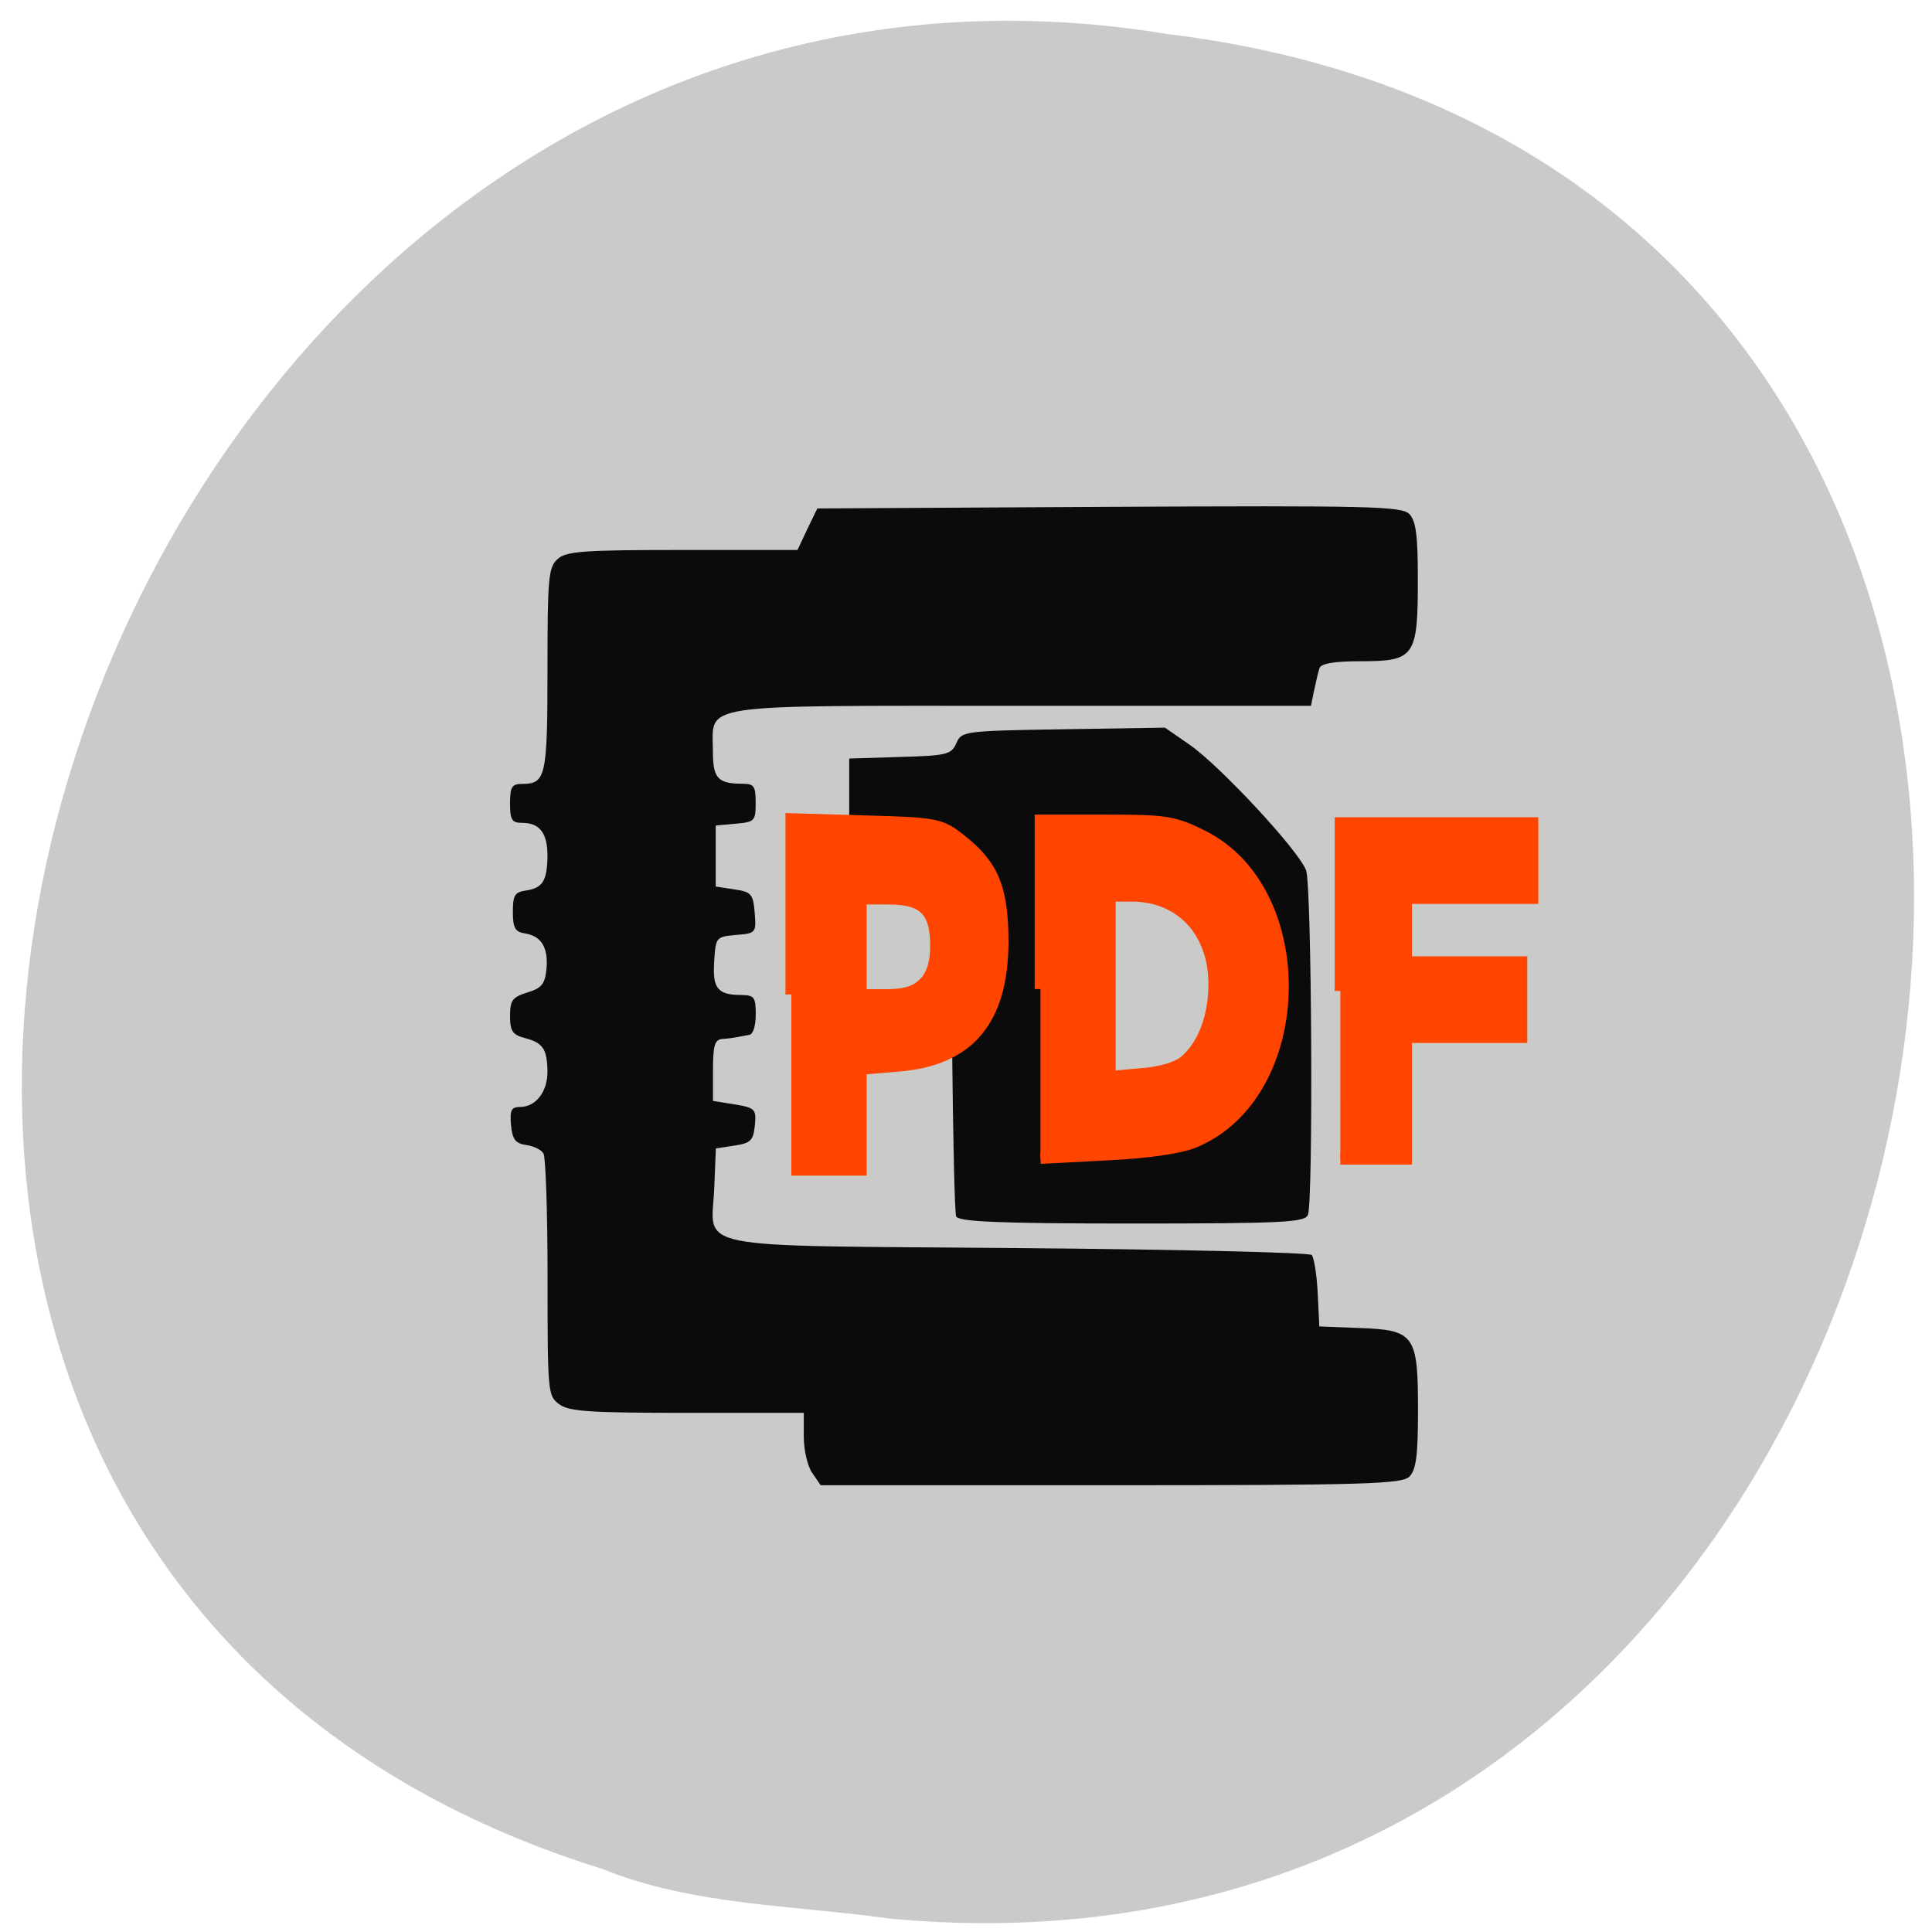 <svg xmlns="http://www.w3.org/2000/svg" viewBox="0 0 24 24"><path d="m 11.04 23.832 c 14.258 1.363 18.1 -21.625 3.457 -23.41 c -13.461 -2.211 -20.395 18.625 -7.02 22.793 c 1.129 0.457 2.367 0.449 3.562 0.617" fill="#cacac9"/><path d="m 10.09 18.297 c -0.059 -0.082 -0.105 -0.285 -0.105 -0.449 v -0.297 h -1.445 c -1.199 0 -1.469 -0.016 -1.59 -0.105 c -0.145 -0.105 -0.148 -0.137 -0.148 -1.574 c 0 -0.805 -0.023 -1.5 -0.051 -1.543 c -0.027 -0.047 -0.125 -0.094 -0.215 -0.105 c -0.133 -0.02 -0.172 -0.07 -0.188 -0.25 c -0.016 -0.184 0.004 -0.223 0.113 -0.223 c 0.195 0 0.34 -0.188 0.34 -0.438 c -0.004 -0.281 -0.055 -0.359 -0.281 -0.418 c -0.152 -0.039 -0.184 -0.086 -0.184 -0.273 c 0 -0.195 0.027 -0.234 0.215 -0.293 c 0.18 -0.055 0.219 -0.105 0.238 -0.297 c 0.023 -0.262 -0.066 -0.41 -0.277 -0.438 c -0.113 -0.02 -0.141 -0.07 -0.141 -0.266 c 0 -0.207 0.023 -0.246 0.164 -0.266 c 0.207 -0.031 0.262 -0.121 0.266 -0.43 c 0 -0.285 -0.098 -0.41 -0.313 -0.41 c -0.129 0 -0.152 -0.035 -0.152 -0.242 c 0 -0.207 0.023 -0.242 0.152 -0.242 c 0.293 0 0.313 -0.094 0.313 -1.422 c 0 -1.129 0.012 -1.266 0.121 -1.367 c 0.105 -0.102 0.313 -0.117 1.555 -0.117 h 1.43 l 0.121 -0.258 l 0.125 -0.258 l 3.625 -0.02 c 3.23 -0.016 3.637 -0.008 3.73 0.09 c 0.082 0.086 0.105 0.266 0.105 0.816 c 0 0.953 -0.039 1.012 -0.703 1.012 c -0.336 0 -0.504 0.027 -0.52 0.09 c -0.016 0.047 -0.043 0.172 -0.066 0.273 l -0.039 0.191 h -3.605 c -4.09 0 -3.824 -0.039 -3.824 0.57 c 0 0.332 0.063 0.398 0.371 0.398 c 0.141 0 0.16 0.031 0.16 0.238 c 0 0.223 -0.012 0.238 -0.246 0.258 l -0.25 0.023 v 0.758 l 0.23 0.035 c 0.215 0.031 0.234 0.059 0.254 0.289 c 0.02 0.25 0.016 0.258 -0.23 0.277 c -0.25 0.023 -0.254 0.027 -0.273 0.328 c -0.023 0.336 0.043 0.418 0.336 0.418 c 0.164 0.004 0.18 0.027 0.18 0.246 c 0 0.141 -0.035 0.246 -0.082 0.25 c -0.047 0.008 -0.113 0.02 -0.148 0.027 c -0.039 0.008 -0.121 0.02 -0.184 0.023 c -0.094 0.008 -0.117 0.074 -0.117 0.387 v 0.383 l 0.27 0.043 c 0.254 0.043 0.27 0.059 0.25 0.262 c -0.02 0.188 -0.051 0.219 -0.254 0.25 l -0.23 0.035 l -0.02 0.484 c -0.031 0.789 -0.395 0.719 3.762 0.754 c 1.984 0.016 3.629 0.055 3.66 0.086 c 0.027 0.031 0.063 0.242 0.074 0.473 l 0.02 0.414 l 0.496 0.02 c 0.688 0.023 0.73 0.086 0.73 1.02 c 0 0.559 -0.023 0.738 -0.105 0.824 c -0.09 0.094 -0.52 0.109 -3.711 0.109 h -3.605 m 1.684 -3.34 c -0.02 -0.047 -0.039 -1 -0.051 -2.125 l -0.016 -2.039 c -0.418 -0.023 -0.84 -0.047 -1.262 -0.07 v -1.453 l 0.633 -0.02 c 0.582 -0.016 0.637 -0.031 0.699 -0.172 c 0.063 -0.148 0.094 -0.152 1.328 -0.172 l 1.262 -0.02 l 0.305 0.211 c 0.375 0.258 1.363 1.32 1.449 1.563 c 0.07 0.188 0.09 4.094 0.023 4.277 c -0.035 0.094 -0.289 0.109 -2.191 0.109 c -1.66 0 -2.156 -0.023 -2.18 -0.09 m 3.113 -3.781 c -0.316 -0.078 -0.922 -0.512 -1.184 -0.266 c -0.055 0.148 -0.051 2.391 0.004 2.449 c 0.09 0.094 1.176 -0.32 1.215 -0.43 c 0.445 -0.27 0.09 -0.867 -0.035 -1.754" fill="#0b0b0b"/><g fill="#ff4500" stroke="#ff4500" transform="scale(0.094)"><path d="m 177.13 130.96 v -22.21 h 25.417 v 9.958 h -16.708 v 8.417 h 15.25 v 9.958 h -15.25 v 16.08 h -8.708" stroke-width="1.492"/><path d="m 104.58 131.42 v -23.17 l 9.833 0.292 c 9.375 0.25 9.917 0.375 12.583 2.5 c 4.25 3.375 5.458 6.333 5.5 13.292 c 0 10.458 -4.417 15.75 -13.792 16.5 l -4.958 0.417 v 13.333 h -9.167 m 17.583 -24.667 c 1.042 -1.083 1.542 -2.667 1.542 -4.917 c 0 -4.625 -1.583 -6.25 -6.25 -6.25 h -3.708 v 12.75 h 3.458 c 2.417 0 3.875 -0.458 4.958 -1.583" stroke-width="1.56"/><path d="m 137.5 130.71 v -22.292 h 8.667 c 7.917 0 9 0.167 12.833 2.083 c 14.625 7.417 13.875 34.17 -1.167 40.42 c -1.875 0.792 -6.292 1.417 -11.667 1.667 l -8.667 0.458 m 19.21 -12.917 c 2.375 -2.125 3.75 -5.833 3.75 -10.08 c 0 -6.958 -4.417 -11.667 -10.917 -11.667 h -2.875 v 23.917 l 4.208 -0.375 c 2.667 -0.208 4.792 -0.875 5.833 -1.792" stroke-width="1.531"/></g></svg>
